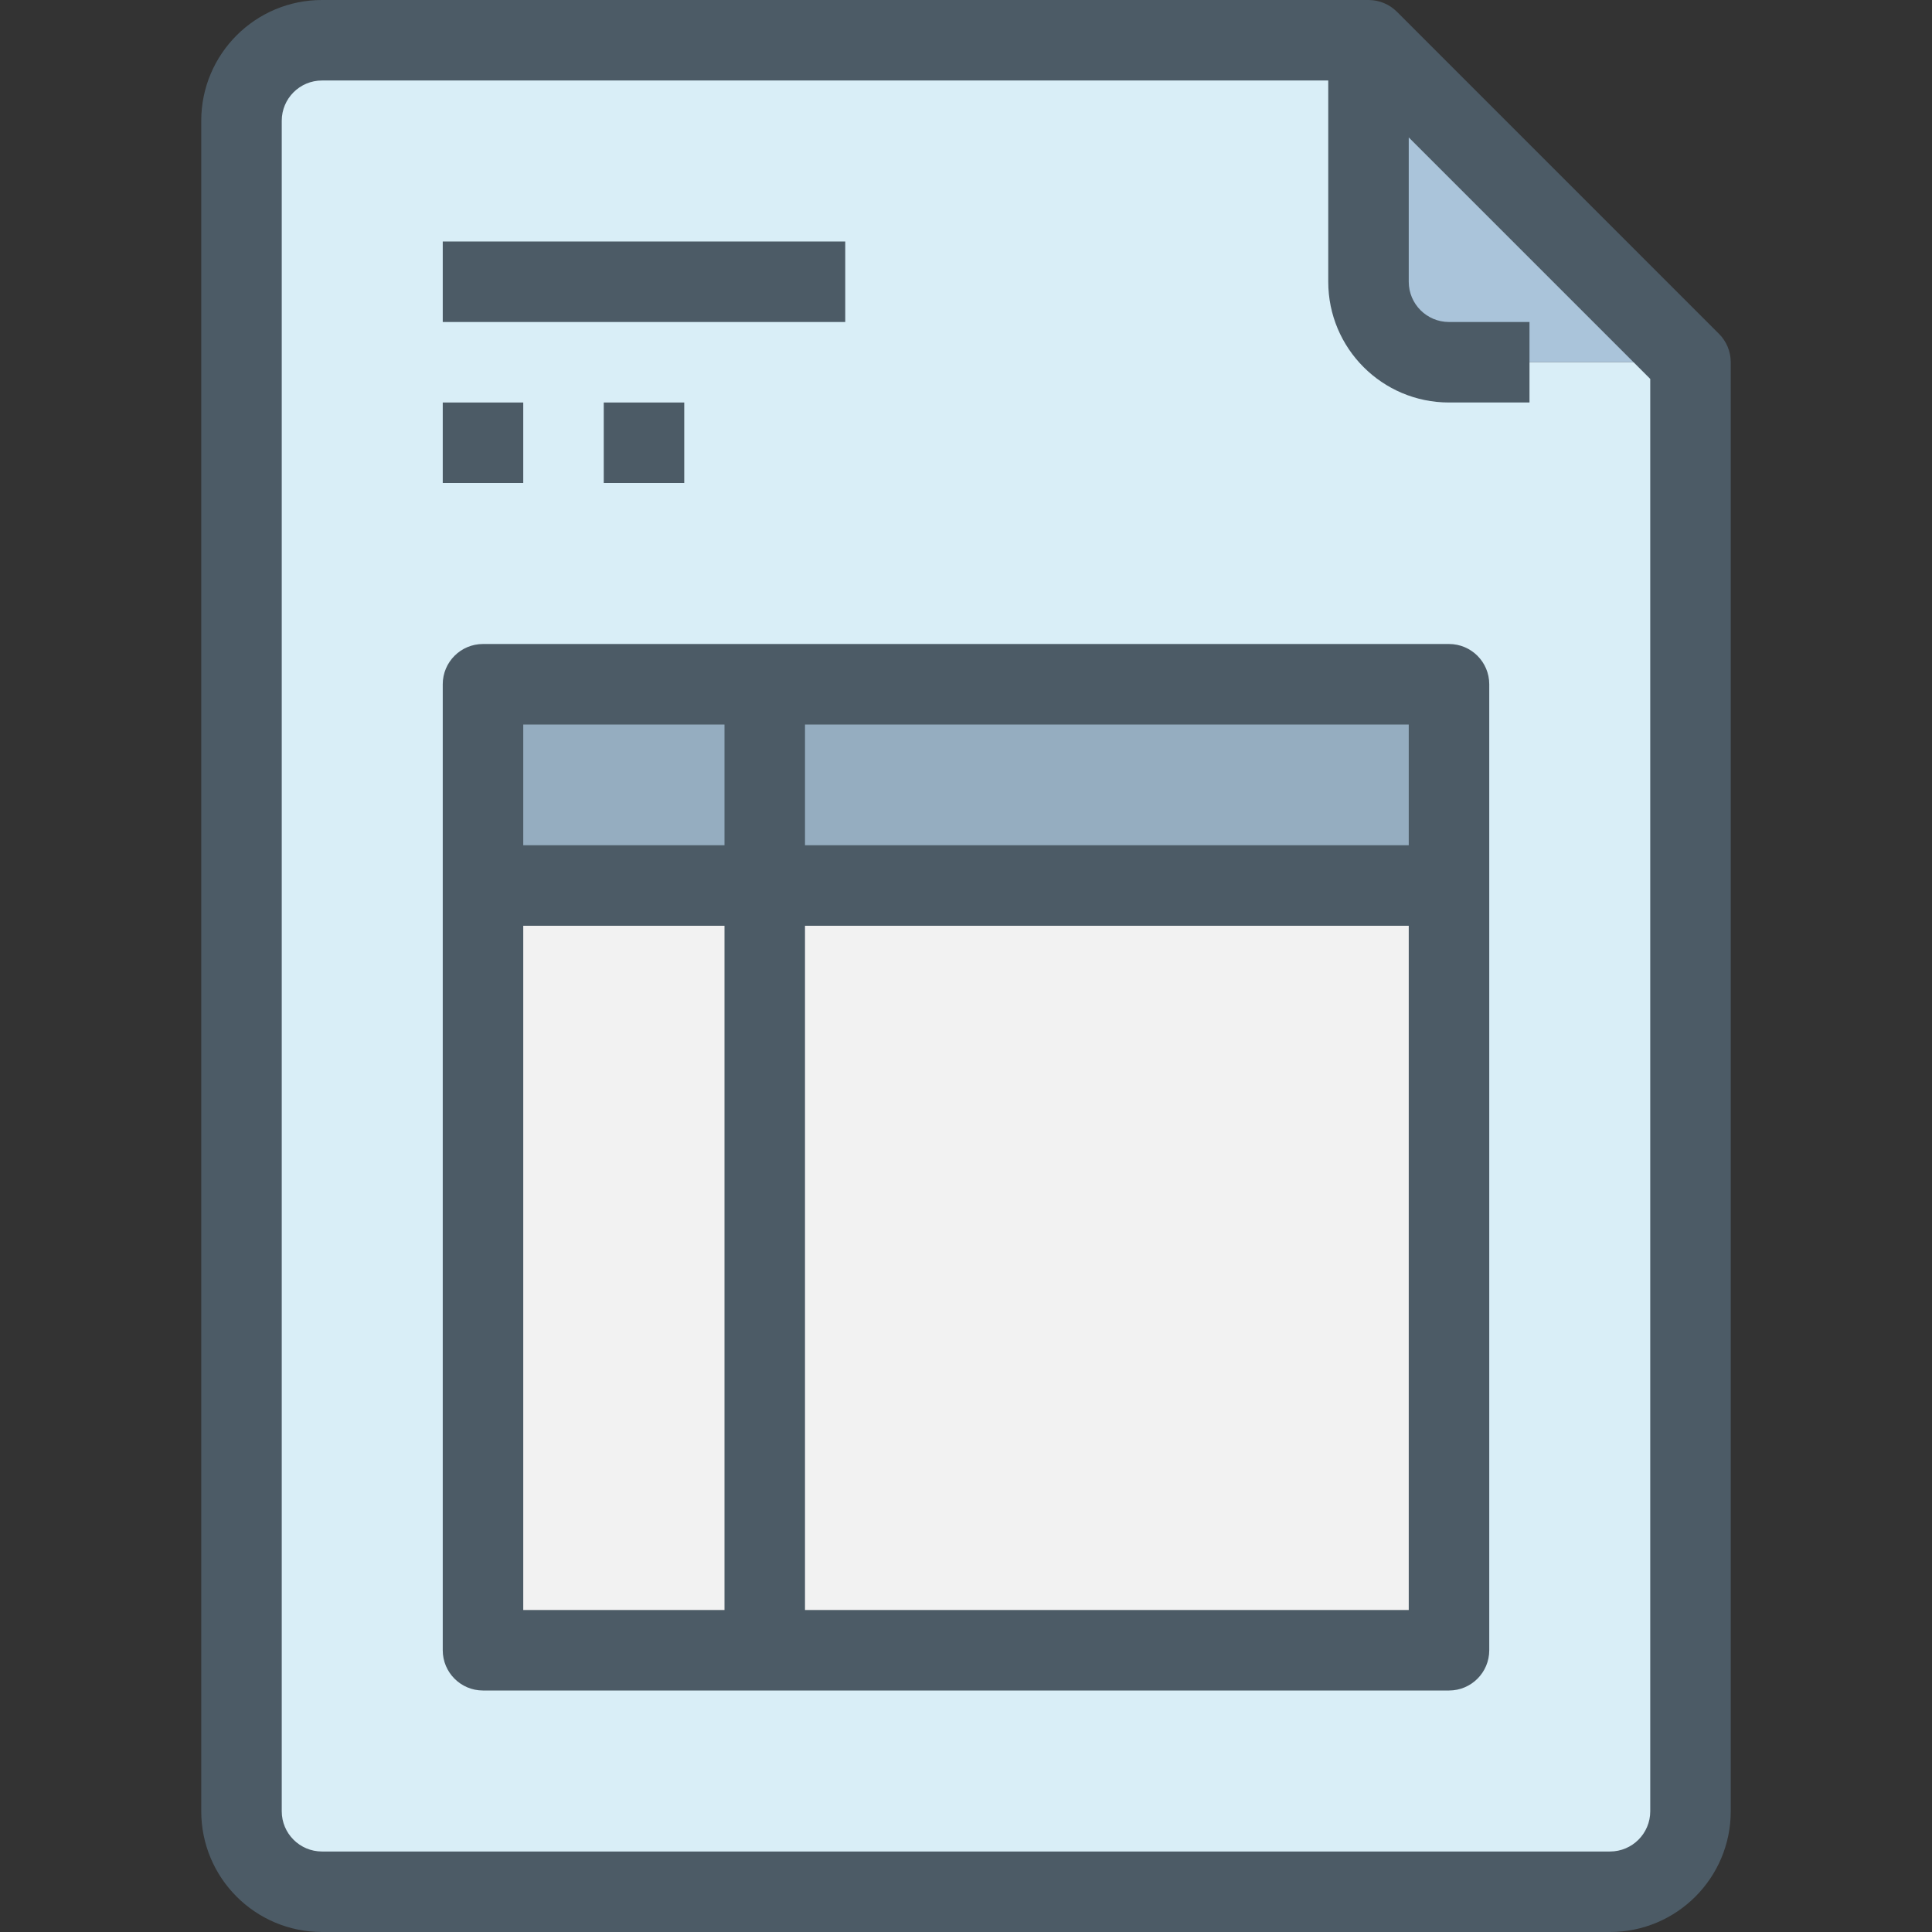 <?xml version="1.0" encoding="UTF-8"?>
<!-- Generator: Adobe Illustrator 19.0.0, SVG Export Plug-In . SVG Version: 6.00 Build 0)  -->
<svg xmlns="http://www.w3.org/2000/svg" xmlns:xlink="http://www.w3.org/1999/xlink" id="Capa_1" x="0px" y="0px" viewBox="0 0 512 512" style="enable-background:new 0 0 512 512;" xml:space="preserve">
<rect x="0" y="0" width="512" height="512" fill="#333333" stroke="none"/>
<path style="fill:#95ADC0;" d="M202.667,181.333H384v53.333H202.667V181.333z"></path>
<g>
	<path style="fill:#F2F2F2;" d="M128,234.667h74.667v202.667H128V234.667z"></path>
	<path style="fill:#F2F2F2;" d="M202.667,234.667H384v202.667H202.667V234.667z"></path>
</g>
<path style="fill:#95ADC0;" d="M128,181.333h74.667v53.333H128V181.333z"></path>
<path style="fill:#AAC4DA;" d="M448,96h-64c-11.767-0.035-21.298-9.566-21.333-21.333v-64L448,96z"></path>
<path style="fill:#D9EEF7;" d="M448,96v384c-0.035,11.768-9.566,21.298-21.333,21.333H85.333C73.566,501.298,64.035,491.768,64,480  V32c0.035-11.767,9.566-21.298,21.333-21.333h277.333v64C362.702,86.434,372.233,95.965,384,96H448z M384,437.333v-256H128v256H384z  "></path>
<g>
	<path style="fill:#4C5B66;" d="M117.333,64H224v21.333H117.333V64z"></path>
	<path style="fill:#4C5B66;" d="M117.333,106.667h21.333V128h-21.333V106.667z"></path>
	<path style="fill:#4C5B66;" d="M160,106.667h21.333V128H160V106.667z"></path>
	<path style="fill:#4C5B66;" d="M455.541,88.459L370.208,3.125c-2-2.001-4.713-3.125-7.541-3.125H85.333c-17.673,0-32,14.327-32,32   l0,0v448c0,17.673,14.327,32,32,32h341.333c17.673,0,32-14.327,32-32V96C458.666,93.171,457.542,90.459,455.541,88.459z    M437.333,480c0,5.891-4.776,10.667-10.667,10.667H85.333c-5.891,0-10.667-4.776-10.667-10.667V32   c0-5.891,4.776-10.667,10.667-10.667H352v53.333c0,17.673,14.327,32,32,32h21.333V85.333H384c-5.891,0-10.667-4.776-10.667-10.667   V36.416l64,64V480z"></path>
	<path style="fill:#4C5B66;" d="M384,170.667H128c-5.891,0-10.667,4.776-10.667,10.667v256c0,5.891,4.776,10.667,10.667,10.667h256   c5.891,0,10.667-4.776,10.667-10.667v-256C394.667,175.442,389.891,170.667,384,170.667z M373.333,224h-160v-32h160V224z M192,192   v32h-53.333v-32H192z M138.667,245.333H192v181.333h-53.333V245.333z M213.333,426.667V245.333h160v181.333H213.333z"></path>
</g>
<g>
</g>
<g>
</g>
<g>
</g>
<g>
</g>
<g>
</g>
<g>
</g>
<g>
</g>
<g>
</g>
<g>
</g>
<g>
</g>
<g>
</g>
<g>
</g>
<g>
</g>
<g>
</g>
<g>
</g>
</svg>

